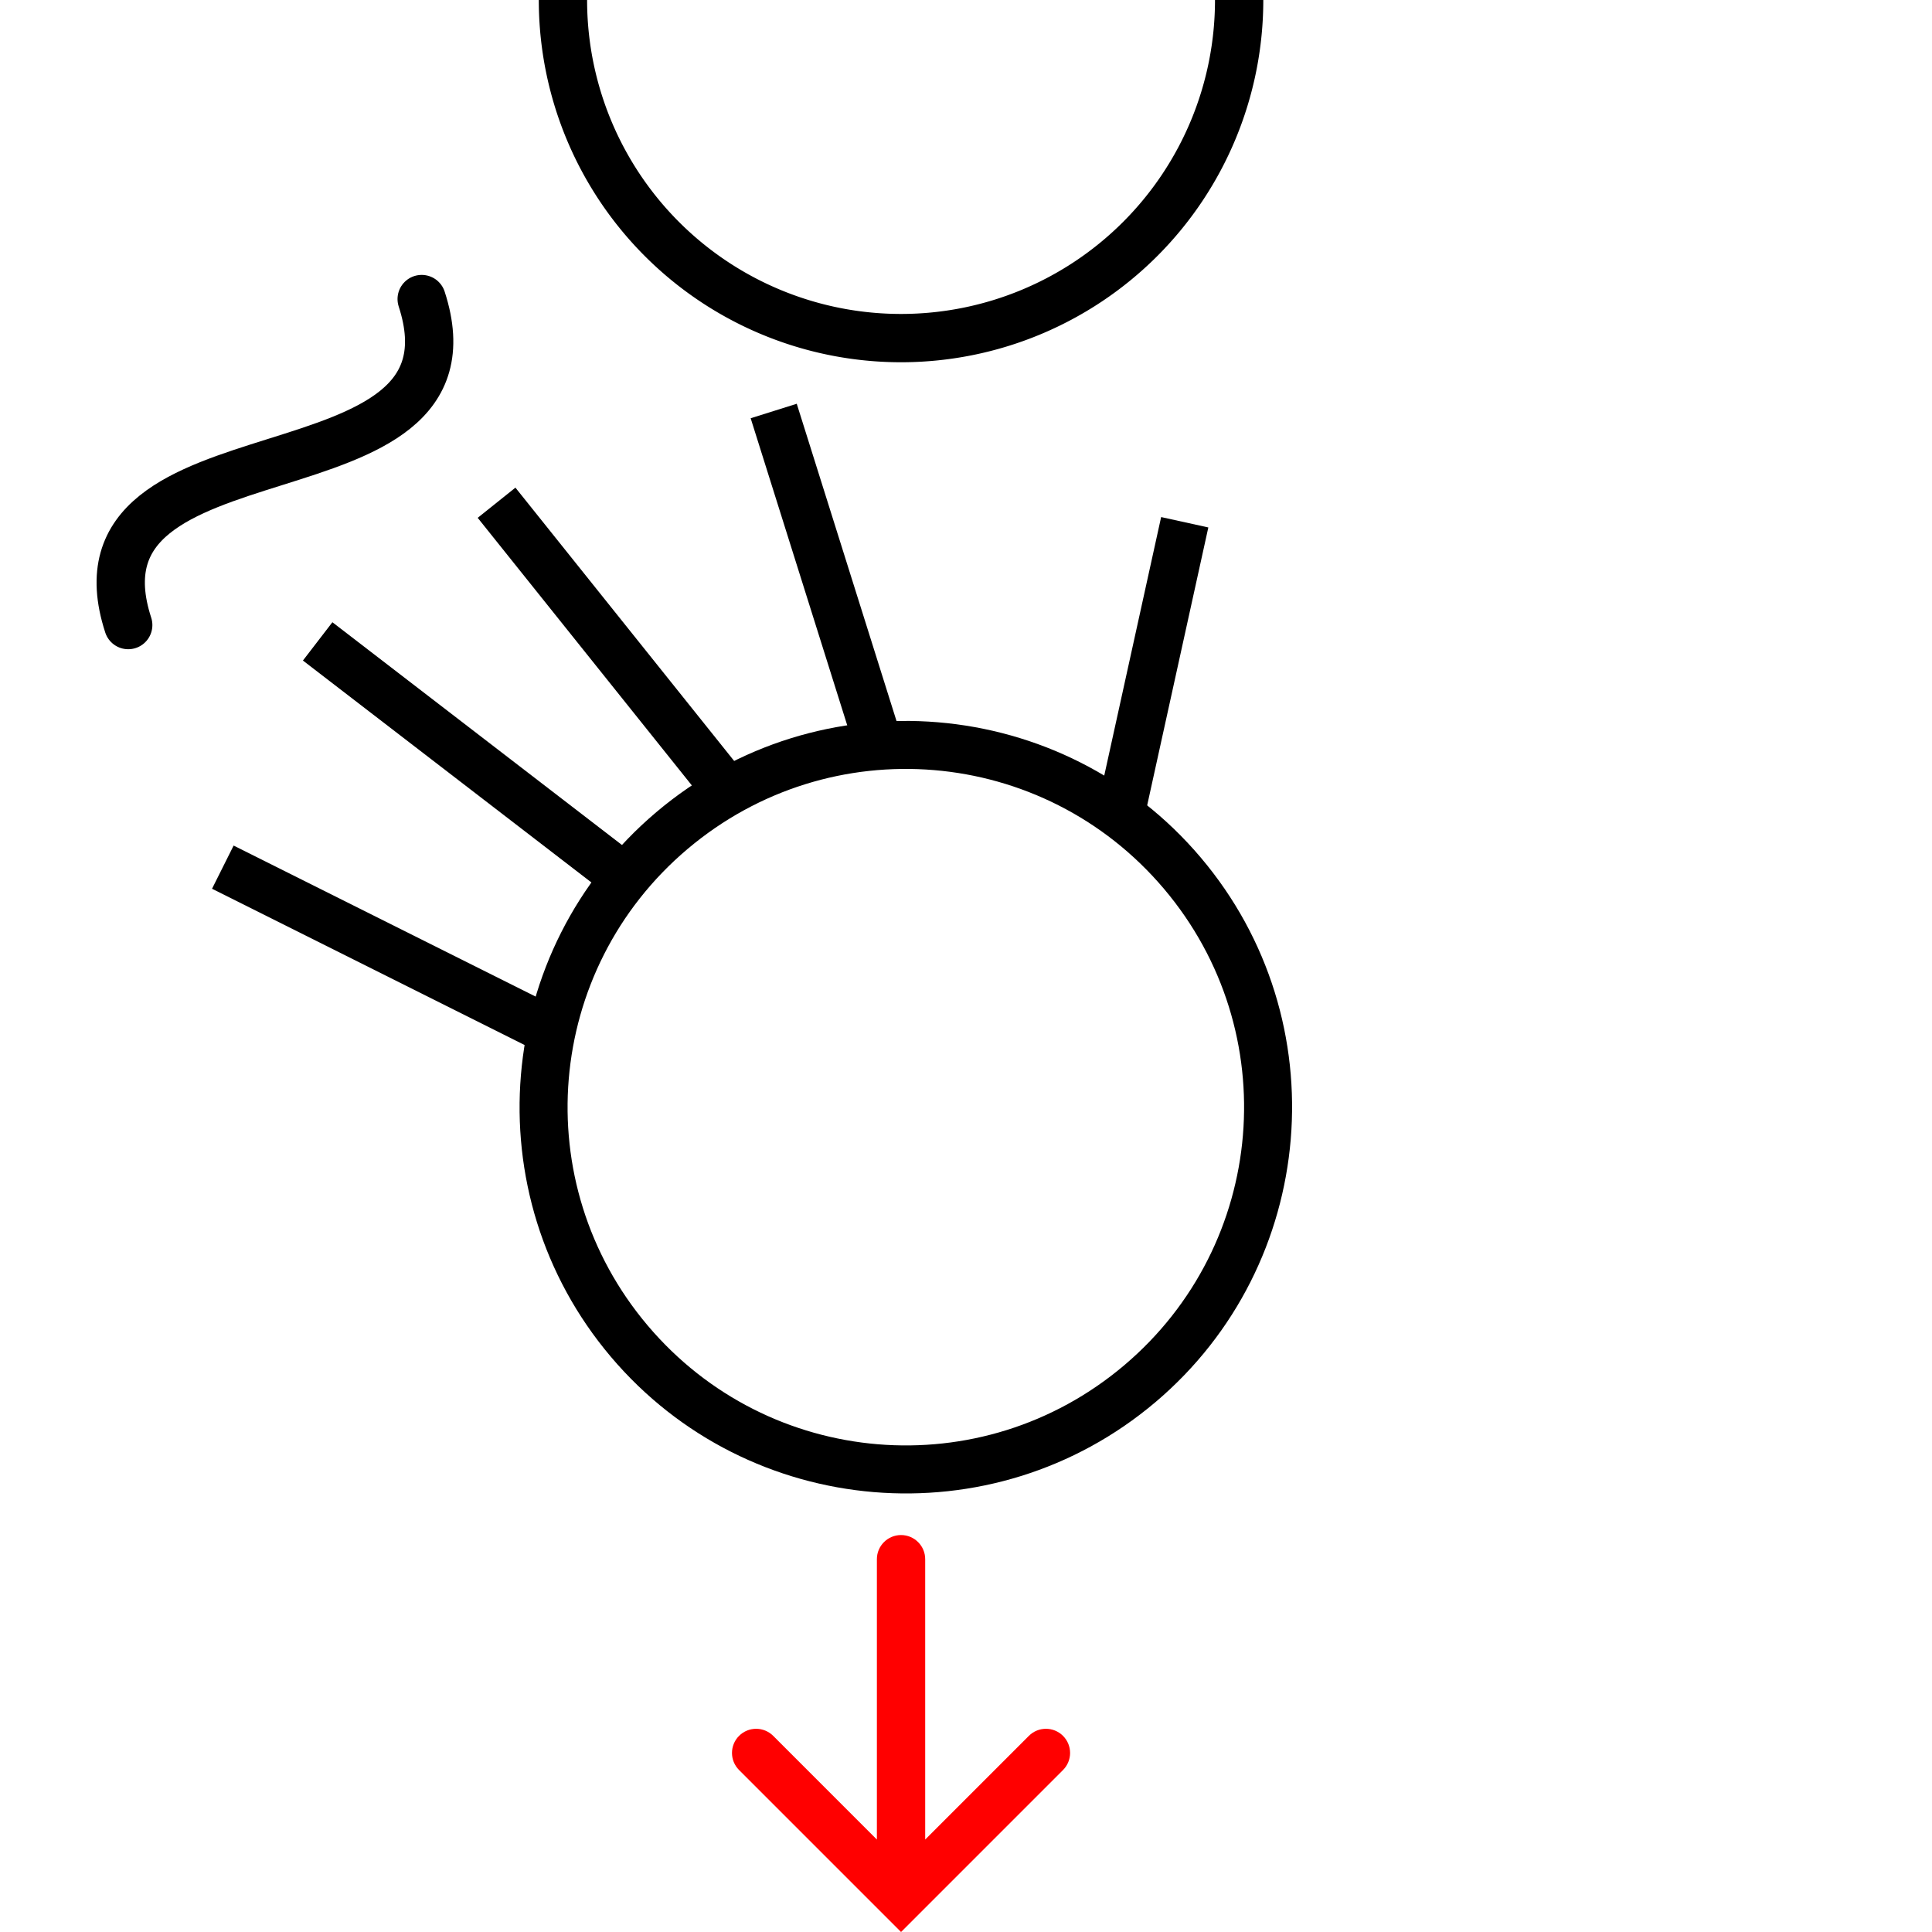 <?xml version="1.0" encoding="UTF-8" standalone="no"?>
<!-- Created with Inkscape (http://www.inkscape.org/) -->

<svg
   width="1000"
   height="1000"
   viewBox="0 0 264.583 264.583"
   version="1.1"
   id="svg45406"
   inkscape:version="1.3.2 (091e20e, 2023-11-25, custom)"
   sodipodi:docname="COR.svg"
   xml:space="preserve"
   xmlns:inkscape="http://www.inkscape.org/namespaces/inkscape"
   xmlns:sodipodi="http://sodipodi.sourceforge.net/DTD/sodipodi-0.dtd"
   xmlns="http://www.w3.org/2000/svg"
   xmlns:svg="http://www.w3.org/2000/svg"><sodipodi:namedview
     id="namedview45408"
     pagecolor="#ffffff"
     bordercolor="#000000"
     borderopacity="0.25"
     inkscape:showpageshadow="2"
     inkscape:pageopacity="0.0"
     inkscape:pagecheckerboard="0"
     inkscape:deskcolor="#d1d1d1"
     inkscape:document-units="px"
     showgrid="false"
     inkscape:zoom="0.5272499"
     inkscape:cx="-51.209114"
     inkscape:cy="681.83986"
     inkscape:window-width="1920"
     inkscape:window-height="1017"
     inkscape:window-x="-8"
     inkscape:window-y="-8"
     inkscape:window-maximized="1"
     inkscape:current-layer="layer1"
     showguides="true"><sodipodi:guide
       position="0,79.375"
       orientation="0,1"
       id="guide5498"
       inkscape:locked="false"
       inkscape:label=""
       inkscape:color="rgb(0,134,229)" /><sodipodi:guide
       position="0,52.917"
       orientation="0,1"
       id="guide5500"
       inkscape:label=""
       inkscape:locked="false"
       inkscape:color="rgb(0,134,229)" /><sodipodi:guide
       position="13.229,264.583"
       orientation="-1,0"
       id="guide5502"
       inkscape:locked="false"
       inkscape:label=""
       inkscape:color="rgb(0,134,229)" /><sodipodi:guide
       position="335.326,221.078"
       orientation="1,0"
       id="guide9"
       inkscape:locked="false" /><sodipodi:guide
       position="348.555,221.078"
       orientation="-1,0"
       id="guide13"
       inkscape:label=""
       inkscape:locked="false"
       inkscape:color="rgb(0,134,229)" /><sodipodi:guide
       position="176.948,112.348"
       orientation="1,0"
       id="guide16"
       inkscape:locked="false" /><sodipodi:guide
       position="190.178,112.348"
       orientation="-1,0"
       id="guide17"
       inkscape:label=""
       inkscape:locked="false"
       inkscape:color="rgb(0,134,229)" /></sodipodi:namedview><defs
     id="defs45403"><inkscape:path-effect
       effect="mirror_symmetry"
       start_point="160.903,72.272"
       end_point="160.903,96.455"
       center_point="160.903,84.364"
       id="path-effect5"
       is_visible="true"
       lpeversion="1.2"
       lpesatellites=""
       mode="free"
       discard_orig_path="false"
       fuse_paths="false"
       oposite_fuse="false"
       split_items="false"
       split_open="false"
       link_styles="false" /><clipPath
       clipPathUnits="userSpaceOnUse"
       id="clipPath420"><path
         d="M 591.87,383.121 H 908.197 V 699.448 H 591.87 Z"
         clip-rule="evenodd"
         id="path418" /></clipPath><clipPath
       clipPathUnits="userSpaceOnUse"
       id="clipPath420-1"><path
         d="M 591.87,383.121 H 908.197 V 699.448 H 591.87 Z"
         clip-rule="evenodd"
         id="path418-7" /></clipPath><clipPath
       clipPathUnits="userSpaceOnUse"
       id="clipPath420-12"><path
         d="M 591.87,383.121 H 908.197 V 699.448 H 591.87 Z"
         clip-rule="evenodd"
         id="path418-8" /></clipPath><clipPath
       clipPathUnits="userSpaceOnUse"
       id="clipPath420-5"><path
         d="M 591.87,383.121 H 908.197 V 699.448 H 591.87 Z"
         clip-rule="evenodd"
         id="path418-2" /></clipPath><clipPath
       clipPathUnits="userSpaceOnUse"
       id="clipPath420-7"><path
         d="M 591.87,383.121 H 908.197 V 699.448 H 591.87 Z"
         clip-rule="evenodd"
         id="path418-4" /></clipPath><clipPath
       clipPathUnits="userSpaceOnUse"
       id="clipPath420-20"><path
         d="M 591.87,383.121 H 908.197 V 699.448 H 591.87 Z"
         clip-rule="evenodd"
         id="path418-80" /></clipPath><clipPath
       clipPathUnits="userSpaceOnUse"
       id="clipPath420-3"><path
         d="M 591.87,383.121 H 908.197 V 699.448 H 591.87 Z"
         clip-rule="evenodd"
         id="path418-7-2" /></clipPath><inkscape:path-effect
       center_point="198.73,171.519"
       end_point="198.73,181.309"
       start_point="198.73,161.73"
       effect="mirror_symmetry"
       id="path-effect4"
       is_visible="true"
       lpeversion="1.2"
       lpesatellites=""
       mode="free"
       discard_orig_path="false"
       fuse_paths="false"
       oposite_fuse="false"
       split_items="false"
       split_open="false"
       link_styles="false" /><inkscape:path-effect
       effect="mirror_symmetry"
       start_point="225.486,171.519"
       end_point="225.486,191.099"
       center_point="225.486,181.309"
       id="path-effect3"
       is_visible="true"
       lpeversion="1.2"
       lpesatellites=""
       mode="X"
       discard_orig_path="false"
       fuse_paths="false"
       oposite_fuse="false"
       split_items="false"
       split_open="false"
       link_styles="false" /><inkscape:path-effect
       effect="mirror_symmetry"
       start_point="225.486,171.519"
       end_point="225.486,191.099"
       center_point="225.486,181.309"
       id="path-effect2"
       is_visible="true"
       lpeversion="1.2"
       lpesatellites=""
       mode="X"
       discard_orig_path="false"
       fuse_paths="false"
       oposite_fuse="true"
       split_items="false"
       split_open="false"
       link_styles="false" /><clipPath
       clipPathUnits="userSpaceOnUse"
       id="clipPath886"><path
         d="m 2757.611,360.384 h 337.392 v 337.392 h -337.392 z"
         clip-rule="evenodd"
         id="path884" /></clipPath><clipPath
       clipPathUnits="userSpaceOnUse"
       id="clipPath898"><path
         d="M 0,0 H 6000 V 3375 H 0 Z"
         clip-rule="evenodd"
         id="path896" /></clipPath><clipPath
       clipPathUnits="userSpaceOnUse"
       id="clipPath420-12-5"><path
         d="M 591.87,383.121 H 908.197 V 699.448 H 591.87 Z"
         clip-rule="evenodd"
         id="path418-6" /></clipPath><clipPath
       clipPathUnits="userSpaceOnUse"
       id="clipPath420-1-9"><path
         d="M 591.87,383.121 H 908.197 V 699.448 H 591.87 Z"
         clip-rule="evenodd"
         id="path418-1" /></clipPath><clipPath
       clipPathUnits="userSpaceOnUse"
       id="clipPath420-13"><path
         d="M 591.87,383.121 H 908.197 V 699.448 H 591.87 Z"
         clip-rule="evenodd"
         id="path418-71" /></clipPath><clipPath
       clipPathUnits="userSpaceOnUse"
       id="clipPath420-8"><path
         d="M 591.87,383.121 H 908.197 V 699.448 H 591.87 Z"
         clip-rule="evenodd"
         id="path418-4-5" /></clipPath><clipPath
       clipPathUnits="userSpaceOnUse"
       id="clipPath420-3-3"><path
         d="M 591.87,383.121 H 908.197 V 699.448 H 591.87 Z"
         clip-rule="evenodd"
         id="path418-2-7" /></clipPath><clipPath
       clipPathUnits="userSpaceOnUse"
       id="clipPath420-0"><path
         d="M 591.87,383.121 H 908.197 V 699.448 H 591.87 Z"
         clip-rule="evenodd"
         id="path418-1-3" /></clipPath><clipPath
       clipPathUnits="userSpaceOnUse"
       id="clipPath420-2"><path
         d="M 591.87,383.121 H 908.197 V 699.448 H 591.87 Z"
         clip-rule="evenodd"
         id="path418-8-6" /></clipPath><clipPath
       clipPathUnits="userSpaceOnUse"
       id="clipPath420-9"><path
         d="M 591.87,383.121 H 908.197 V 699.448 H 591.87 Z"
         clip-rule="evenodd"
         id="path418-3" /></clipPath><clipPath
       clipPathUnits="userSpaceOnUse"
       id="clipPath420-35"><path
         d="M 591.87,383.121 H 908.197 V 699.448 H 591.87 Z"
         clip-rule="evenodd"
         id="path418-7-69" /></clipPath><clipPath
       clipPathUnits="userSpaceOnUse"
       id="clipPath420-06"><path
         d="M 591.87,383.121 H 908.197 V 699.448 H 591.87 Z"
         clip-rule="evenodd"
         id="path418-88" /></clipPath><clipPath
       clipPathUnits="userSpaceOnUse"
       id="clipPath420-4"><path
         d="M 591.87,383.121 H 908.197 V 699.448 H 591.87 Z"
         clip-rule="evenodd"
         id="path418-28" /></clipPath><clipPath
       clipPathUnits="userSpaceOnUse"
       id="clipPath420-8-7"><path
         d="M 591.87,383.121 H 908.197 V 699.448 H 591.87 Z"
         clip-rule="evenodd"
         id="path418-4-9" /></clipPath><clipPath
       clipPathUnits="userSpaceOnUse"
       id="clipPath420-3-5"><path
         d="M 591.87,383.121 H 908.197 V 699.448 H 591.87 Z"
         clip-rule="evenodd"
         id="path418-2-4" /></clipPath><clipPath
       clipPathUnits="userSpaceOnUse"
       id="clipPath420-0-4"><path
         d="M 591.87,383.121 H 908.197 V 699.448 H 591.87 Z"
         clip-rule="evenodd"
         id="path418-1-5" /></clipPath><clipPath
       clipPathUnits="userSpaceOnUse"
       id="clipPath420-2-8"><path
         d="M 591.87,383.121 H 908.197 V 699.448 H 591.87 Z"
         clip-rule="evenodd"
         id="path418-8-9" /></clipPath><clipPath
       clipPathUnits="userSpaceOnUse"
       id="clipPath420-9-6"><path
         d="M 591.87,383.121 H 908.197 V 699.448 H 591.87 Z"
         clip-rule="evenodd"
         id="path418-3-9" /></clipPath><clipPath
       clipPathUnits="userSpaceOnUse"
       id="clipPath420-35-8"><path
         d="M 591.87,383.121 H 908.197 V 699.448 H 591.87 Z"
         clip-rule="evenodd"
         id="path418-7-6" /></clipPath><clipPath
       clipPathUnits="userSpaceOnUse"
       id="clipPath420-06-9"><path
         d="M 591.87,383.121 H 908.197 V 699.448 H 591.87 Z"
         clip-rule="evenodd"
         id="path418-88-9" /></clipPath><inkscape:path-effect
       effect="bspline"
       id="path-effect9613"
       is_visible="true"
       lpeversion="1"
       weight="33.333"
       steps="2"
       helper_size="0"
       apply_no_weight="true"
       apply_with_weight="true"
       only_selected="false"
       uniform="false" /><clipPath
       clipPathUnits="userSpaceOnUse"
       id="clipPath1768"><path
         d="m 3214.018,557.229 h 378.125 v 378.125 h -378.125 z"
         clip-rule="evenodd"
         id="path1766" /></clipPath><clipPath
       clipPathUnits="userSpaceOnUse"
       id="clipPath1780"><path
         d="M 0,0 H 6000 V 3406.25 H 0 Z"
         id="path1778" /></clipPath><clipPath
       clipPathUnits="userSpaceOnUse"
       id="clipPath1786"><path
         d="M 0,0 H 6000 V 3375 H 0 Z"
         id="path1784" /></clipPath><clipPath
       clipPathUnits="userSpaceOnUse"
       id="clipPath1792"><path
         d="M 0,0 H 6000 V 3375 H 0 Z"
         id="path1790" /></clipPath><clipPath
       clipPathUnits="userSpaceOnUse"
       id="clipPath1798"><path
         d="m 3214.021,670.824 222.156,-35.662 18.822,117.249 -222.156,35.662 z"
         id="path1796" /></clipPath><clipPath
       clipPathUnits="userSpaceOnUse"
       id="clipPath1804"><path
         d="m 3214.021,670.824 225.242,-36.157 18.822,117.249 -225.242,36.157 z"
         id="path1802" /></clipPath><clipPath
       clipPathUnits="userSpaceOnUse"
       id="clipPath1810"><path
         d="m 3214.021,670.824 336.319,-53.988 18.822,117.249 -336.319,53.988 z"
         id="path1808" /></clipPath><clipPath
       clipPathUnits="userSpaceOnUse"
       id="clipPath420-42"><path
         d="M 591.87,383.121 H 908.197 V 699.448 H 591.87 Z"
         clip-rule="evenodd"
         id="path418-9" /></clipPath><clipPath
       clipPathUnits="userSpaceOnUse"
       id="clipPath420-33"><path
         d="M 591.87,383.121 H 908.197 V 699.448 H 591.87 Z"
         clip-rule="evenodd"
         id="path418-70" /></clipPath><clipPath
       clipPathUnits="userSpaceOnUse"
       id="clipPath420-8-6"><path
         d="M 591.87,383.121 H 908.197 V 699.448 H 591.87 Z"
         clip-rule="evenodd"
         id="path418-4-2" /></clipPath><clipPath
       clipPathUnits="userSpaceOnUse"
       id="clipPath420-1-2"><path
         d="M 591.87,383.121 H 908.197 V 699.448 H 591.87 Z"
         clip-rule="evenodd"
         id="path418-8-3" /></clipPath><clipPath
       clipPathUnits="userSpaceOnUse"
       id="clipPath3"><path
         d="M 9.12e-6,0 H 612 V 792 H 9.12e-6 Z"
         transform="matrix(1,0,0,-1,-72.024,250.37)"
         clip-rule="evenodd"
         id="path3-7" /></clipPath><clipPath
       clipPathUnits="userSpaceOnUse"
       id="clipPath3-5"><path
         d="M 9.12e-6,0 H 612 V 792 H 9.12e-6 Z"
         transform="matrix(1,0,0,-1,-191.81,250.37)"
         clip-rule="evenodd"
         id="path3" /></clipPath><clipPath
       clipPathUnits="userSpaceOnUse"
       id="clipPath420-44"><path
         d="M 591.87,383.121 H 908.197 V 699.448 H 591.87 Z"
         clip-rule="evenodd"
         id="path418-86" /></clipPath><clipPath
       clipPathUnits="userSpaceOnUse"
       id="clipPath420-206"><path
         d="M 591.87,383.121 H 908.197 V 699.448 H 591.87 Z"
         clip-rule="evenodd"
         id="path418-45" /></clipPath></defs><g
     inkscape:label="Layer 1"
     inkscape:groupmode="layer"
     id="layer1"
     transform="translate(-66.698,-140.776)"><path
       style="color:#000000;fill:#000000;fill-opacity:1;fill-rule:evenodd;-inkscape-stroke:none"
       d="m 156.57,252.004 c 22.281,-18.851 55.726,-16.061 74.577,6.22 18.851,22.281 16.063,55.724 -6.218,74.576 -22.281,18.851 -55.724,16.063 -74.576,-6.218 -18.851,-22.281 -16.064,-55.726 6.217,-74.577 z m 4.273,5.05 c -19.552,16.542 -21.984,45.704 -5.441,65.255 16.542,19.552 45.702,21.982 65.254,5.44 19.552,-16.542 21.985,-45.702 5.443,-65.254 -16.542,-19.552 -45.704,-21.984 -65.255,-5.441 z"
       id="path1-8" /><rect
       style="fill:#000000;fill-opacity:1;fill-rule:evenodd;stroke:none;stroke-width:2.307"
       id="rect1-9"
       width="6.615"
       height="49"
       x="185.439"
       y="203.114"
       inkscape:transform-center-y="-23.048191"
       transform="matrix(-0.447,0.894,0.894,0.447,0,0)"
       inkscape:transform-center-x="74.046065" /><rect
       style="fill:#000000;fill-opacity:1;fill-rule:evenodd;stroke:none;stroke-width:2.307"
       id="rect2"
       width="6.615"
       height="53.003"
       x="110.652"
       y="226.628"
       inkscape:transform-center-y="-48.928112"
       transform="matrix(-0.61,0.793,0.793,0.61,0,0)"
       inkscape:transform-center-x="61.148765" /><rect
       style="fill:#000000;fill-opacity:1;fill-rule:evenodd;stroke:none;stroke-width:2.307"
       id="rect3"
       width="6.615"
       height="50.457"
       x="22.491"
       y="247.76"
       inkscape:transform-center-y="-65.149261"
       transform="matrix(-0.781,0.625,0.625,0.781,0,0)"
       inkscape:transform-center-x="42.004359" /><rect
       style="fill:#000000;fill-opacity:1;fill-rule:evenodd;stroke:none;stroke-width:2.307"
       id="rect4"
       width="6.615"
       height="47.736"
       x="-108.89"
       y="239.766"
       inkscape:transform-center-y="-75.713198"
       transform="matrix(-0.954,0.3,0.3,0.954,0,0)"
       inkscape:transform-center-x="11.95497" /><rect
       style="fill:#000000;fill-opacity:1;fill-rule:evenodd;stroke:none;stroke-width:2.307"
       id="rect5"
       width="6.615"
       height="41.187"
       x="-272.427"
       y="158.073"
       inkscape:transform-center-y="-56.897987"
       transform="matrix(-0.977,-0.215,-0.215,0.977,0,0)"
       inkscape:transform-center-x="-32.906267" /><path
       style="fill:none;stroke:#000000;stroke-width:6.615;stroke-linecap:butt;stroke-dasharray:none;stroke-opacity:1"
       id="path4"
       sodipodi:type="arc"
       sodipodi:cx="190.09428"
       sodipodi:cy="140.77567"
       sodipodi:rx="46.302082"
       sodipodi:ry="46.302082"
       sodipodi:start="0"
       sodipodi:end="3.1415833"
       sodipodi:open="true"
       sodipodi:arc-type="arc"
       d="M 236.396,140.776 A 46.302,46.302 0 0 1 190.095,187.078 46.302,46.302 0 0 1 143.792,140.776" /><path
       id="path5"
       style="color:#000000;fill:#ff0000;stroke-linecap:round;-inkscape-stroke:none"
       d="m 190.094,350.997 c -1.828,-8.7e-4 -3.309,1.481 -3.309,3.308 l 0,38.393 -14.197,-14.199 c -0.62,-0.62 -1.461,-0.969 -2.338,-0.969 -0.878,-2.8e-4 -1.719,0.348 -2.34,0.969 -1.291,1.291 -1.291,3.384 0,4.676 l 22.184,22.184 22.182,-22.184 c 1.291,-1.291 1.291,-3.384 0,-4.676 -1.292,-1.292 -3.386,-1.292 -4.678,0 l -14.197,14.197 0,-38.391 c 5.7e-4,-1.827 -1.48,-3.308 -3.307,-3.308 z"
       sodipodi:nodetypes="ccccsccccccccc" /><path
       style="display:inline;fill:none;fill-rule:evenodd;stroke:#000000;stroke-width:6.615;stroke-linecap:round;stroke-opacity:1"
       d="m 124.446,181.731 c 9.445,29.055 -49.634,15.593 -40.188,44.647"
       id="path10"
       sodipodi:nodetypes="cc" /></g></svg>
